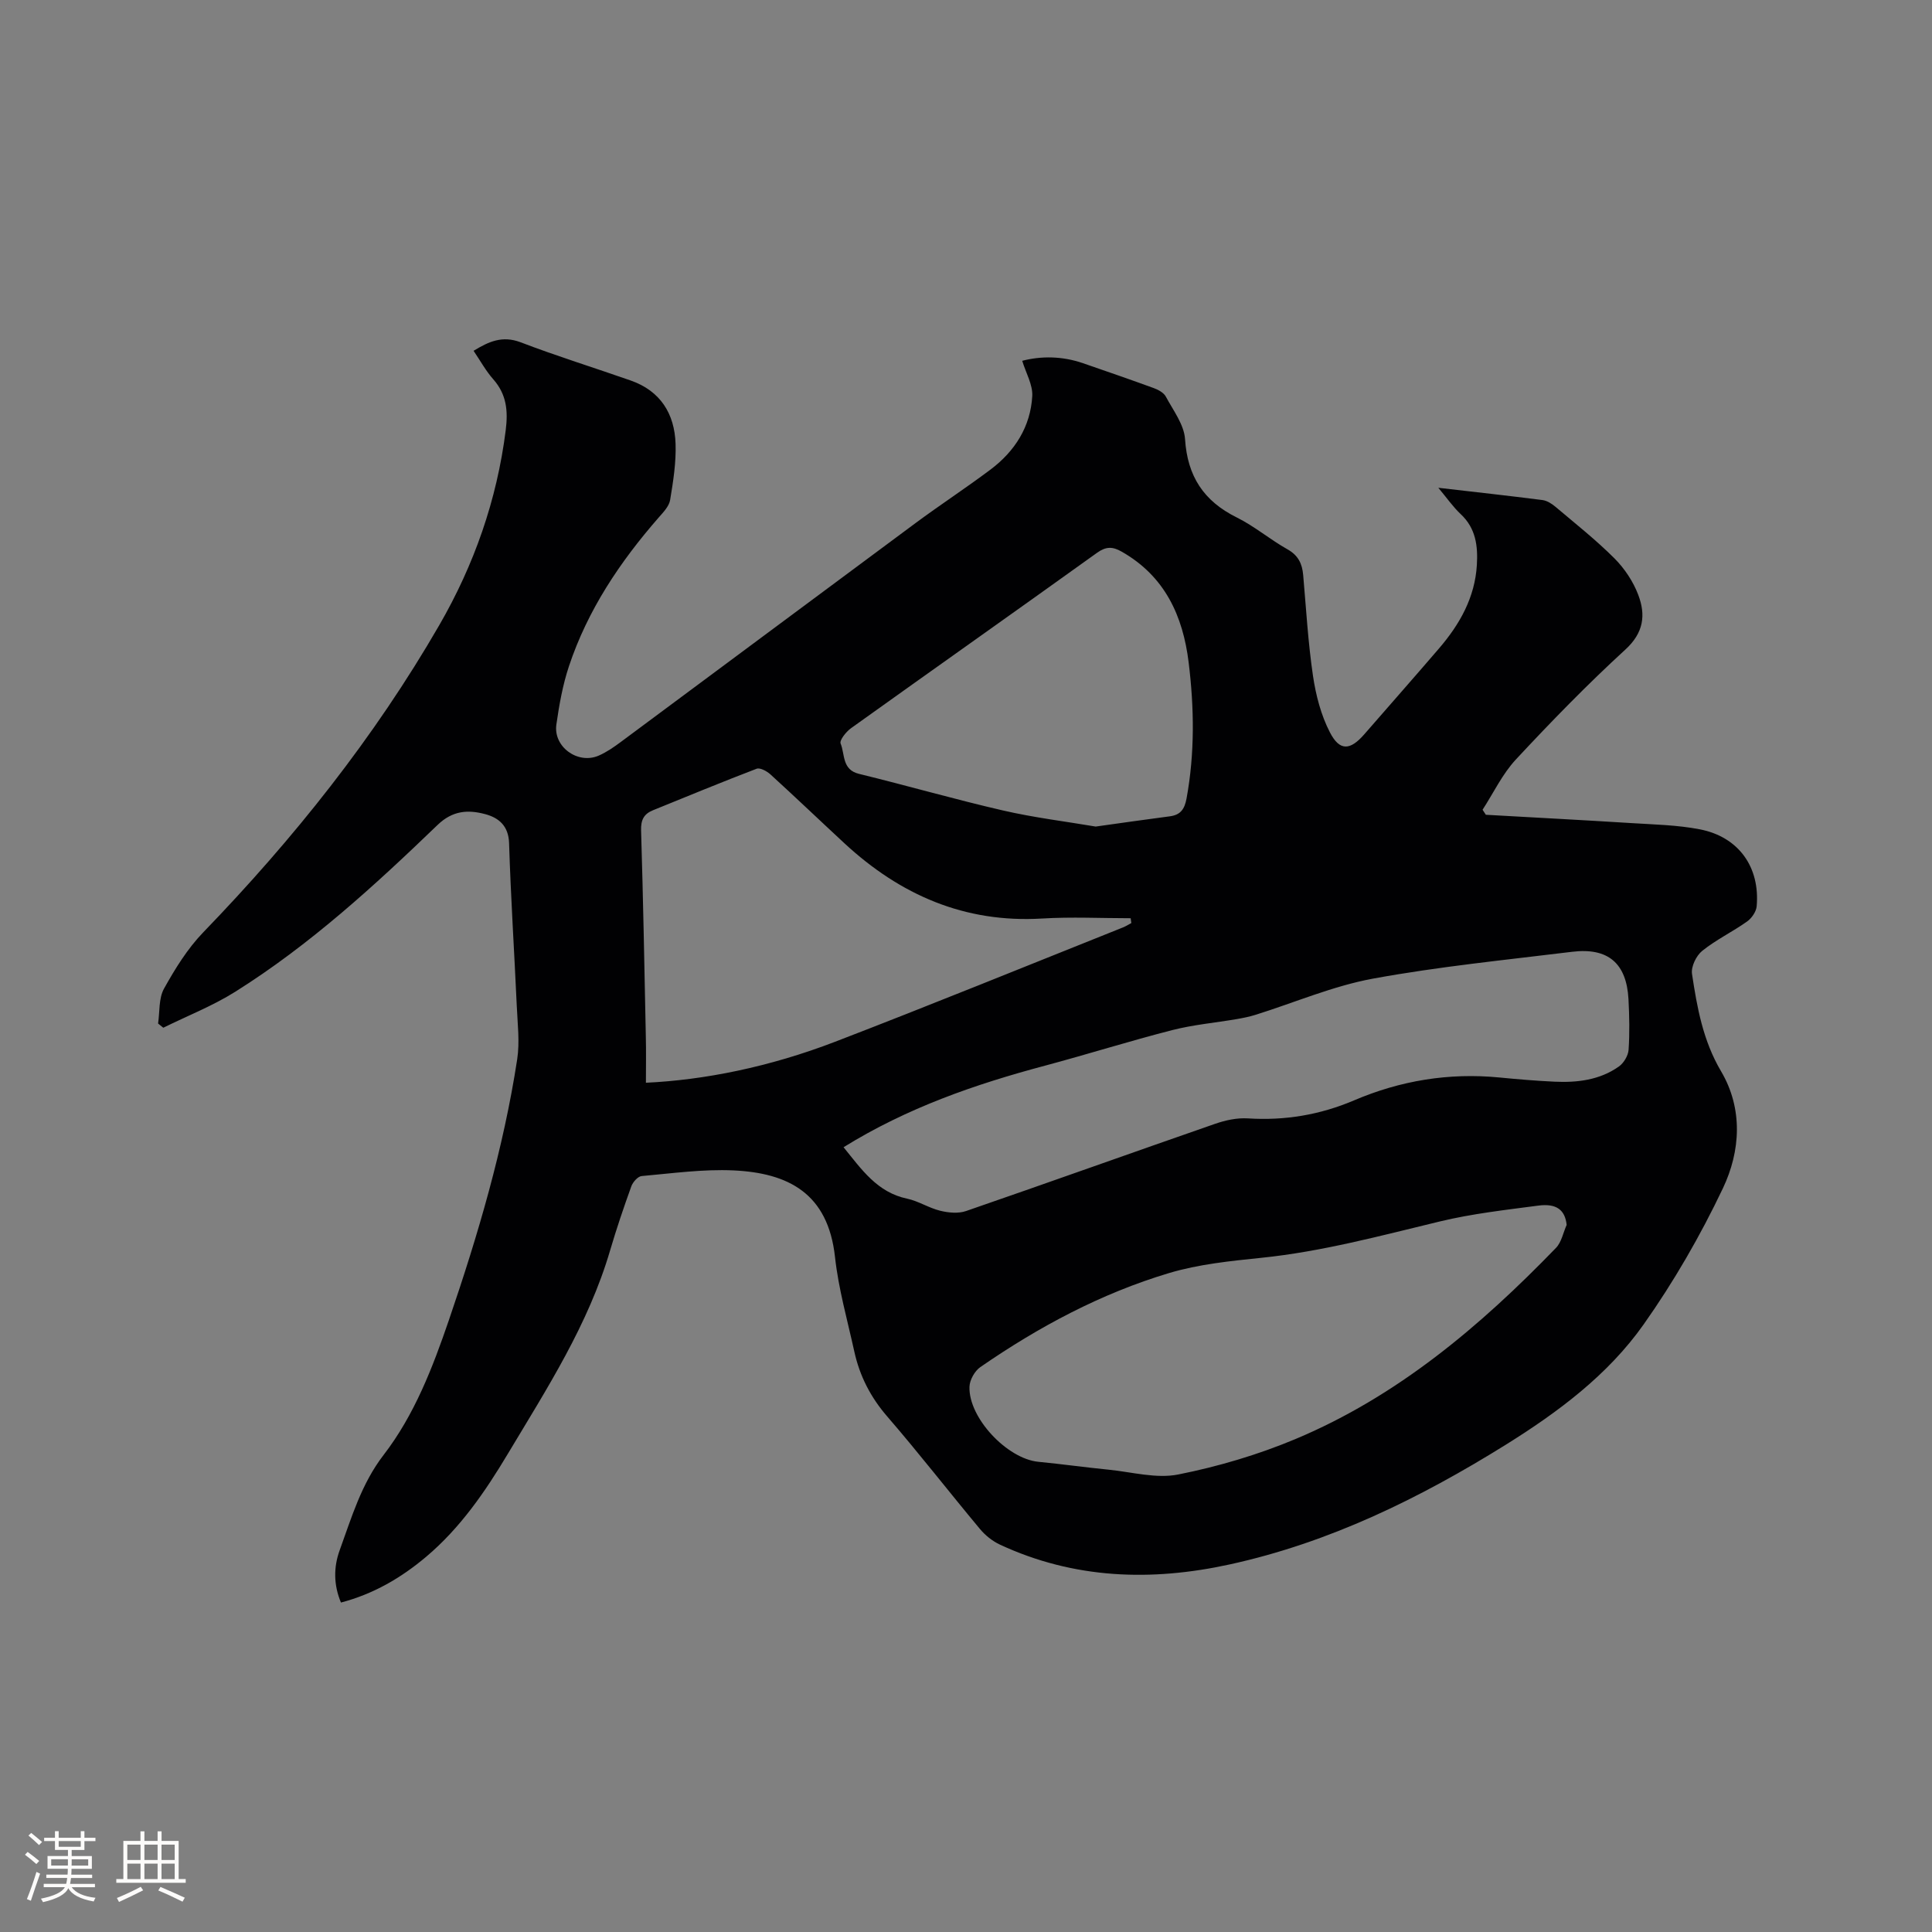 <svg enable-background="new 0 0 400 400" viewBox="0 0 400 400" xmlns="http://www.w3.org/2000/svg"><rect x="0" y="0" width="400" height="400" fill="#808080" stroke="none"/><path d="m211.64 74.7c3.89-1.01 8.25-1 12.59.5 4.9 1.69 9.8 3.38 14.67 5.16.93.34 2.04.95 2.47 1.75 1.53 2.86 3.78 5.79 3.98 8.81.5 7.69 3.86 12.82 10.7 16.21 3.68 1.82 6.89 4.57 10.49 6.59 2.24 1.25 3.06 2.97 3.27 5.33.61 6.97 1.01 13.97 2.03 20.88.59 4 1.66 8.13 3.5 11.69 2.03 3.94 4.2 3.76 7.12.41 5.15-5.92 10.34-11.8 15.45-17.75 4.3-5 7.46-10.56 7.86-17.33.23-3.91-.21-7.57-3.33-10.49-1.58-1.48-2.84-3.31-4.65-5.47 7.68.89 14.62 1.65 21.55 2.54.96.12 1.95.76 2.72 1.41 4.13 3.49 8.39 6.86 12.2 10.67 2.09 2.1 3.89 4.8 4.93 7.57 1.56 4.12 1.15 7.82-2.69 11.32-7.88 7.22-15.36 14.91-22.65 22.74-2.8 3.01-4.63 6.91-6.9 10.41.23.35.46.7.68 1.04 10.03.57 20.06 1.09 30.08 1.72 4.75.3 9.56.39 14.2 1.29 8.04 1.55 12.51 7.81 11.79 15.94-.1 1.12-1.04 2.48-1.99 3.15-3.02 2.14-6.42 3.77-9.29 6.08-1.23.99-2.33 3.27-2.11 4.75 1.05 6.97 2.27 13.83 6.02 20.18 4.57 7.75 4.04 16.52.38 24.22-4.66 9.8-10.16 19.34-16.42 28.2-7.41 10.49-17.74 18.17-28.59 24.93-17.8 11.08-36.49 20.24-57.12 24.75-16.23 3.55-32.21 3.03-47.55-4.1-1.56-.73-3.05-1.92-4.15-3.25-6.45-7.73-12.63-15.7-19.21-23.31-3.44-3.98-5.68-8.37-6.79-13.4-1.43-6.51-3.28-12.99-4-19.58-1.45-13.2-9.66-17.41-21.02-17.94-6.31-.29-12.69.61-19.01 1.17-.79.07-1.82 1.24-2.14 2.12-1.58 4.38-3.08 8.8-4.39 13.26-4.5 15.35-13.09 28.62-21.19 42.15-4.7 7.85-9.85 15.35-16.92 21.31-5.16 4.34-10.85 7.68-17.62 9.46-1.53-3.65-1.54-7.33-.26-10.84 2.48-6.81 4.48-13.73 9.1-19.73 6.38-8.28 10.14-18.07 13.51-27.91 6.03-17.65 11.31-35.52 14.14-54 .55-3.6.07-7.38-.09-11.07-.51-11.23-1.24-22.44-1.59-33.67-.11-3.63-2.18-5.28-4.98-6.02-3.49-.93-6.7-.77-9.83 2.25-13.06 12.58-26.45 24.84-41.88 34.53-4.68 2.94-9.92 4.99-14.9 7.45-.36-.29-.72-.58-1.08-.87.36-2.43.11-5.2 1.22-7.21 2.29-4.12 4.86-8.28 8.11-11.65 18.72-19.37 35.41-40.28 48.89-63.62 7.21-12.48 11.93-25.92 13.75-40.33.51-4.03.19-7.45-2.58-10.58-1.53-1.73-2.66-3.81-4.07-5.89 3.11-1.9 5.94-3.21 9.75-1.76 7.5 2.87 15.19 5.25 22.78 7.91 6.16 2.16 9.08 6.88 9.29 13.1.13 3.87-.49 7.8-1.13 11.65-.22 1.3-1.41 2.53-2.36 3.61-8.02 9.18-14.72 19.17-18.59 30.81-1.29 3.88-2.02 8-2.6 12.06-.66 4.63 4.46 8.31 8.77 6.43 1.63-.71 3.14-1.76 4.58-2.83 20.35-15.09 40.65-30.23 61.01-45.31 5.1-3.78 10.43-7.26 15.51-11.07 5.05-3.79 8.31-8.89 8.66-15.26.11-2.34-1.32-4.76-2.08-7.27zm112.72 178.9c-.33-3.07-2.07-4.5-5.89-3.99-6.82.9-13.7 1.67-20.37 3.28-12.25 2.95-24.38 6.24-36.98 7.53-6.4.66-12.94 1.32-19.07 3.15-14.09 4.22-26.99 11.12-39.08 19.47-1.17.81-2.21 2.67-2.25 4.07-.22 6.44 7.81 14.92 14.26 15.54 4.85.47 9.68 1.15 14.53 1.63 4.83.48 9.89 1.91 14.46.99 8.25-1.64 16.48-4.08 24.24-7.33 21.09-8.84 38.23-23.33 53.95-39.59 1.14-1.19 1.48-3.15 2.2-4.75zm-149.71-16.08c3.75 4.62 6.97 9.35 13.16 10.65 2.35.5 4.5 1.93 6.84 2.5 1.71.42 3.76.62 5.37.06 17.21-5.94 34.35-12.08 51.54-18.05 2.15-.75 4.55-1.27 6.79-1.13 7.66.49 14.95-.73 21.99-3.73 9.63-4.11 19.64-5.75 30.08-4.74 3.79.37 7.6.69 11.41.87 4.72.22 9.37-.33 13.34-3.14 1.01-.71 1.92-2.24 2.01-3.45.24-3.48.16-7-.02-10.48-.4-7.44-4.22-10.74-11.68-9.82-13.78 1.69-27.62 3.06-41.25 5.56-8.25 1.52-16.16 4.94-24.23 7.47-1.3.41-2.65.68-3.99.91-4.45.76-8.98 1.16-13.34 2.28-8.82 2.26-17.51 5-26.3 7.35-14.49 3.86-28.55 8.73-41.72 16.89zm-40.92-13.35c12.03-.56 25.53-3.24 39.18-8.49 19.94-7.67 39.73-15.74 59.57-23.66.61-.24 1.17-.6 1.75-.91-.05-.33-.09-.67-.14-1-6.11 0-12.24-.31-18.33.06-16.03.96-29.36-4.88-40.9-15.55-5.13-4.75-10.18-9.58-15.35-14.29-.74-.67-2.14-1.44-2.86-1.17-7.2 2.75-14.33 5.7-21.47 8.6-1.89.77-2.52 2.02-2.45 4.18.43 14.19.69 28.39.98 42.58.08 3.14.02 6.28.02 9.65zm93.12-53.04c5.52-.77 10.43-1.48 15.35-2.12 2.23-.29 3.05-1.5 3.46-3.68 1.72-9.38 1.59-18.77.44-28.16-1.18-9.67-4.94-17.89-13.89-22.97-1.87-1.06-3.22-1.08-5.08.25-16.94 12.16-33.98 24.18-50.94 36.32-1.02.73-2.42 2.5-2.15 3.17.92 2.22.25 5.42 3.81 6.28 9.96 2.43 19.82 5.28 29.81 7.58 6.46 1.49 13.08 2.29 19.19 3.33z" fill="#010103"/><g fill="#fcfbfa"><path d="m5.17 384 .55-.58c.85.61 1.65 1.24 2.4 1.87l-.59.64c-.83-.73-1.62-1.38-2.36-1.93m1.22 9.53-.82-.34c.71-1.76 1.37-3.64 1.98-5.63.24.13.5.25.76.36-.6 1.67-1.24 3.54-1.92 5.61m-.5-13.5.57-.54c.56.44 1.31 1.06 2.26 1.87l-.64.64c-.68-.66-1.41-1.32-2.19-1.97m3.25.46h2.24v-1.36h.77v1.36h4.57v-1.36h.76v1.36h2.28v.69h-2.28v1.84h-2.64v1.26h4.18v2.64h-4.21c0 .45-.02.86-.05 1.21h4.32v.69h-4.38c-.04.34-.1.75-.19 1.22h5.15v.69h-4.82c.87 1.19 2.51 1.92 4.93 2.19-.17.31-.3.57-.37.76-2.77-.49-4.52-1.41-5.26-2.76-.56 1.26-2.3 2.23-5.24 2.9-.12-.24-.26-.48-.43-.72 2.73-.55 4.38-1.34 4.96-2.38h-4.38v-.69h4.65c.1-.38.17-.79.21-1.22h-4.32v-.69h4.4c.03-.34.05-.75.05-1.21h-4.2v-2.64h4.23v-1.26h-2.69v-1.84h-2.24zm1.46 4.46v1.29h3.45c.01-.4.02-.57.01-.53v-.32-.45h-3.46zm1.55-2.59h4.57v-1.19h-4.57zm6.11 2.59h-3.42v.77c-.01.19-.01.37-.02.53h3.44z"/><path d="m32.63 379.16h.82v1.98h3.54v7.89h1.46v.78h-14.37v-.78h1.46v-7.89h3.54v-1.98h.82v1.98h2.73zm-3.49 11.48.5.73c-1.61.82-3.28 1.63-5 2.41-.13-.27-.28-.55-.44-.82 1.75-.72 3.4-1.49 4.94-2.32m-2.78-5.55h2.73v-3.18h-2.73zm0 3.95h2.73v-3.2h-2.73zm3.54-3.95h2.73v-3.18h-2.73zm0 3.95h2.73v-3.2h-2.73zm7.89 4.68c-1.84-.92-3.51-1.7-5.02-2.32l.45-.73c1.89.8 3.57 1.55 5.04 2.23zm-1.62-11.81h-2.73v3.18h2.73zm-2.73 7.13h2.73v-3.2h-2.73z"/></g></svg>